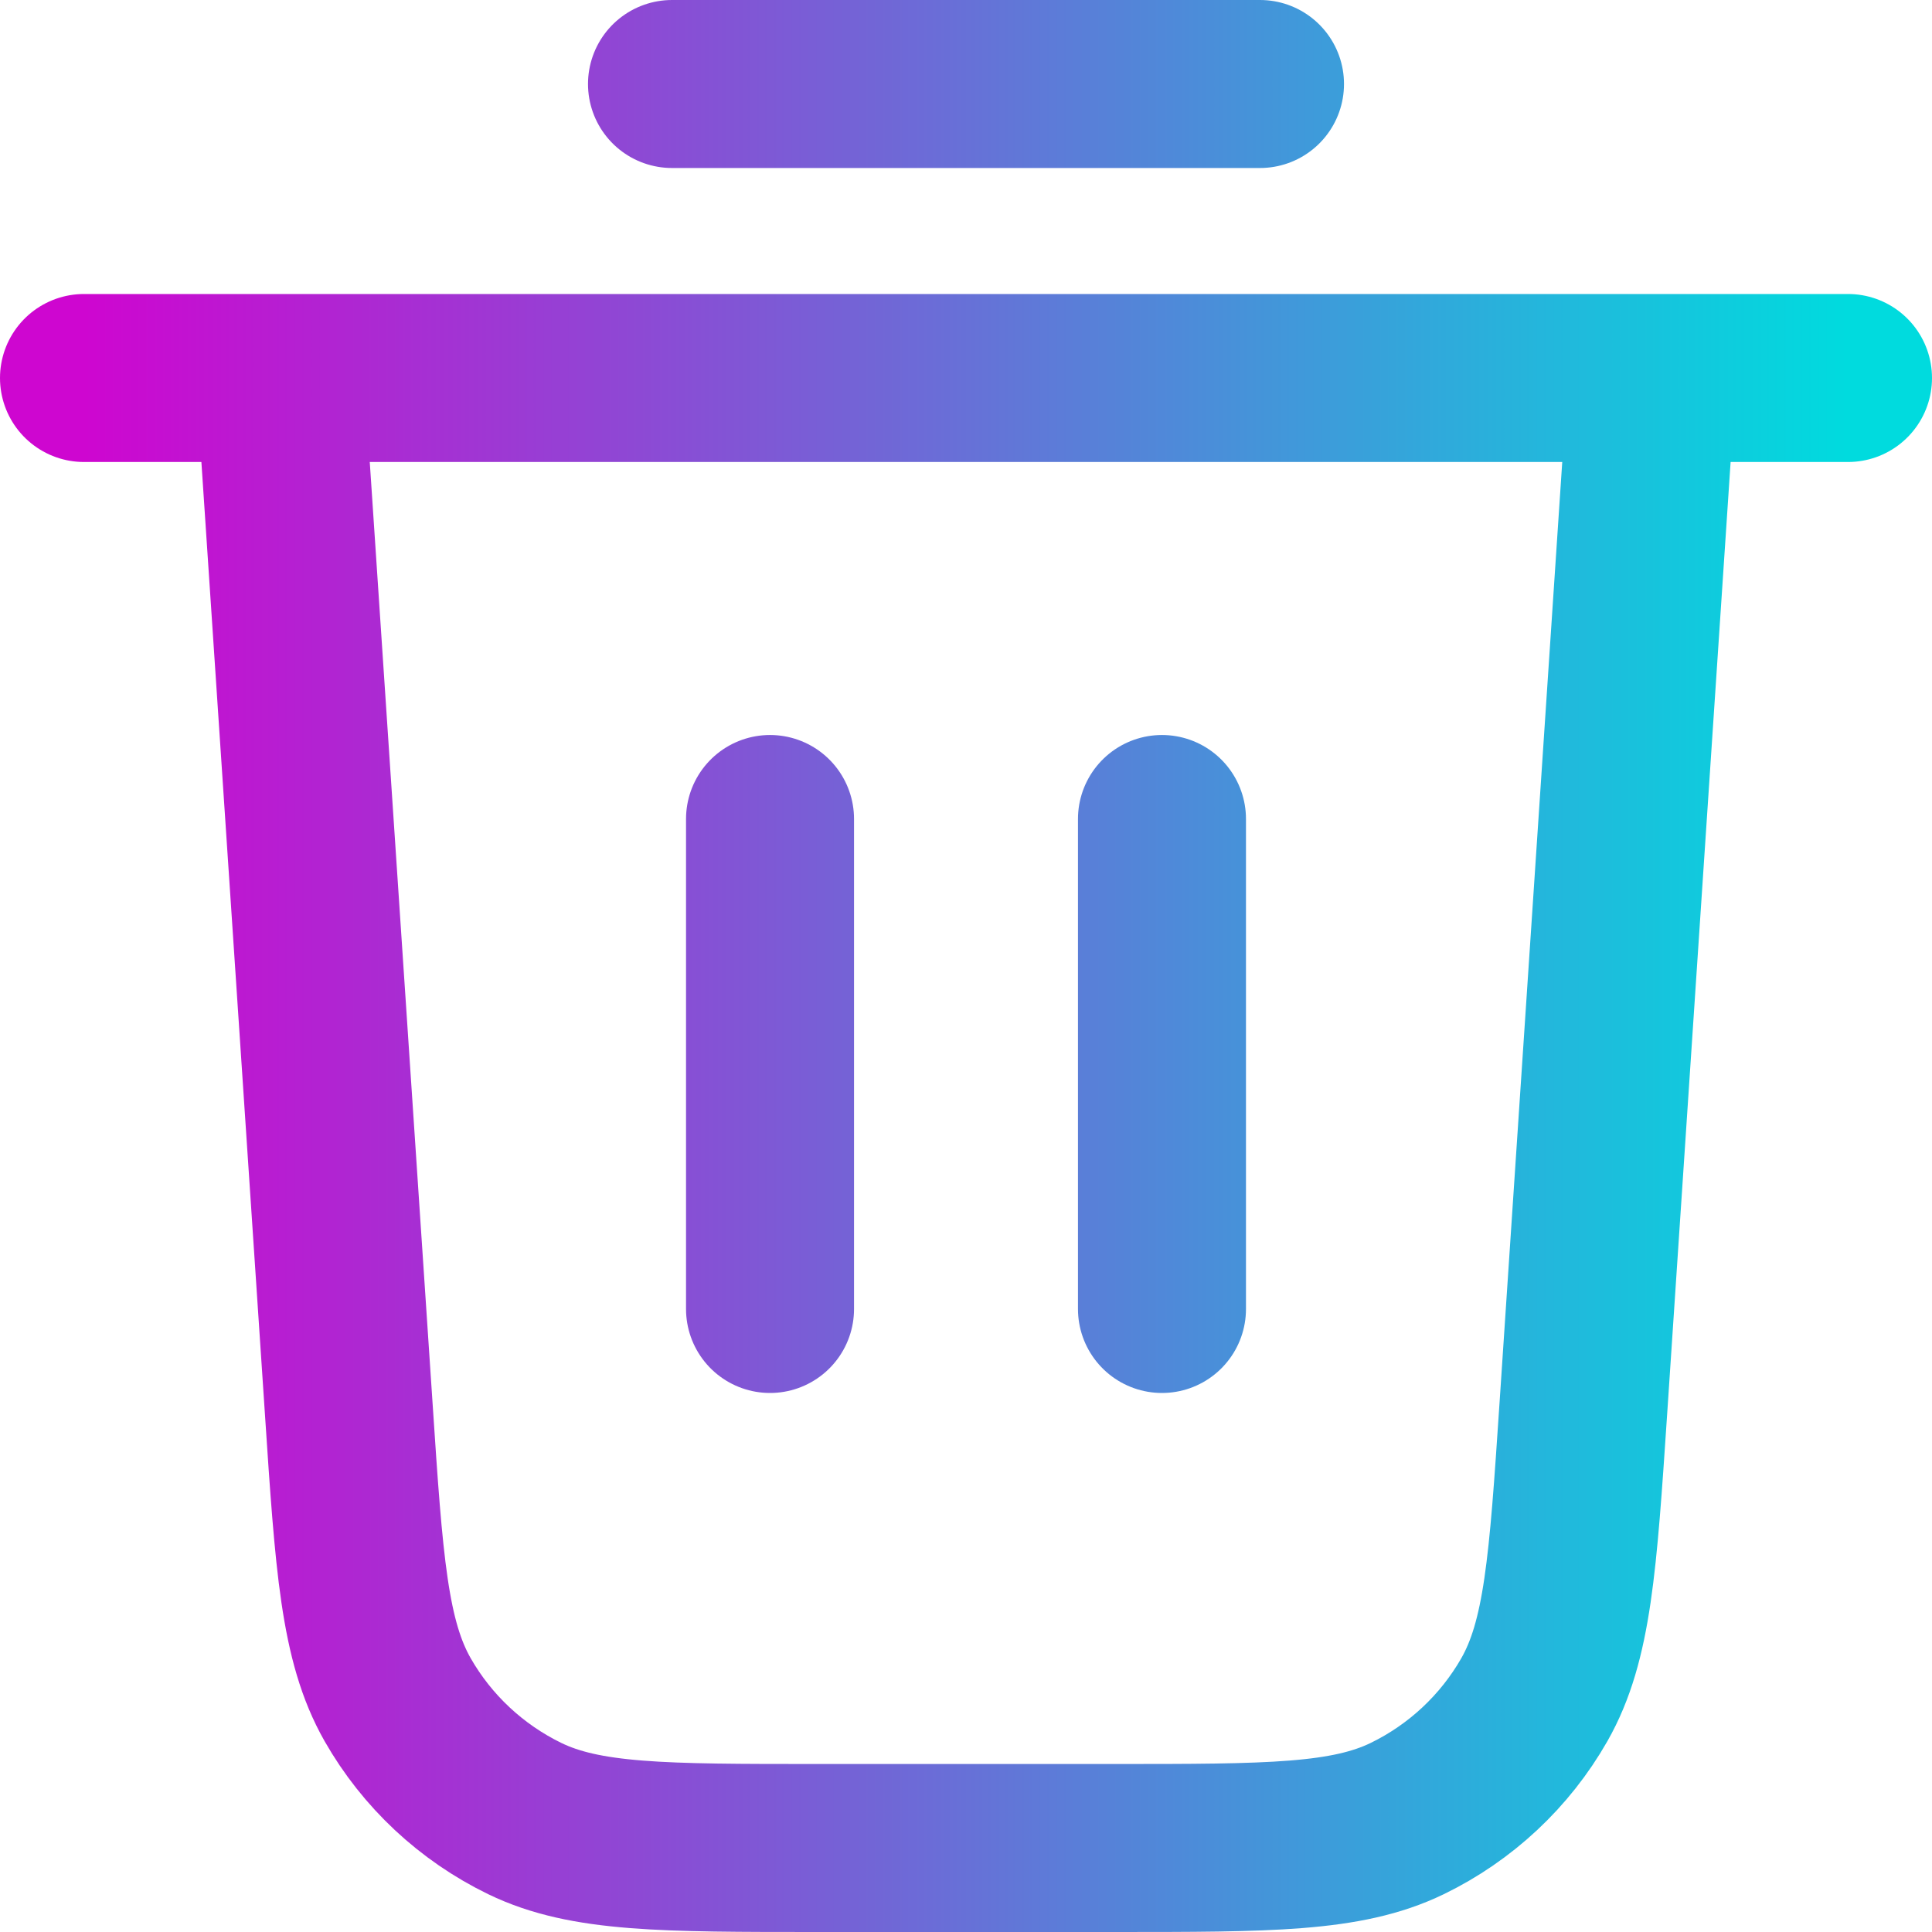 <svg width="23" height="23" viewBox="0 0 23 23" fill="none" xmlns="http://www.w3.org/2000/svg">
<path d="M8 1H15M1 4.5H22M19.667 4.5L18.849 16.773C18.726 18.614 18.664 19.534 18.267 20.233C17.917 20.847 17.388 21.341 16.752 21.65C16.029 22 15.106 22 13.261 22H9.739C7.894 22 6.971 22 6.248 21.65C5.612 21.341 5.083 20.847 4.733 20.233C4.336 19.534 4.274 18.614 4.152 16.773L3.333 4.5M9.167 9.75V15.583M13.833 9.75V15.583" stroke="url(#paint0_linear_358_6012)" stroke-width="2" stroke-linecap="round" stroke-linejoin="round"/>
<defs>
<linearGradient id="paint0_linear_358_6012" x1="1" y1="11.5" x2="22" y2="11.5" gradientUnits="userSpaceOnUse">
<stop stop-color="#CE06D0"/>
<stop offset="1" stop-color="#00DBDE"/>
</linearGradient>
</defs>
</svg>

